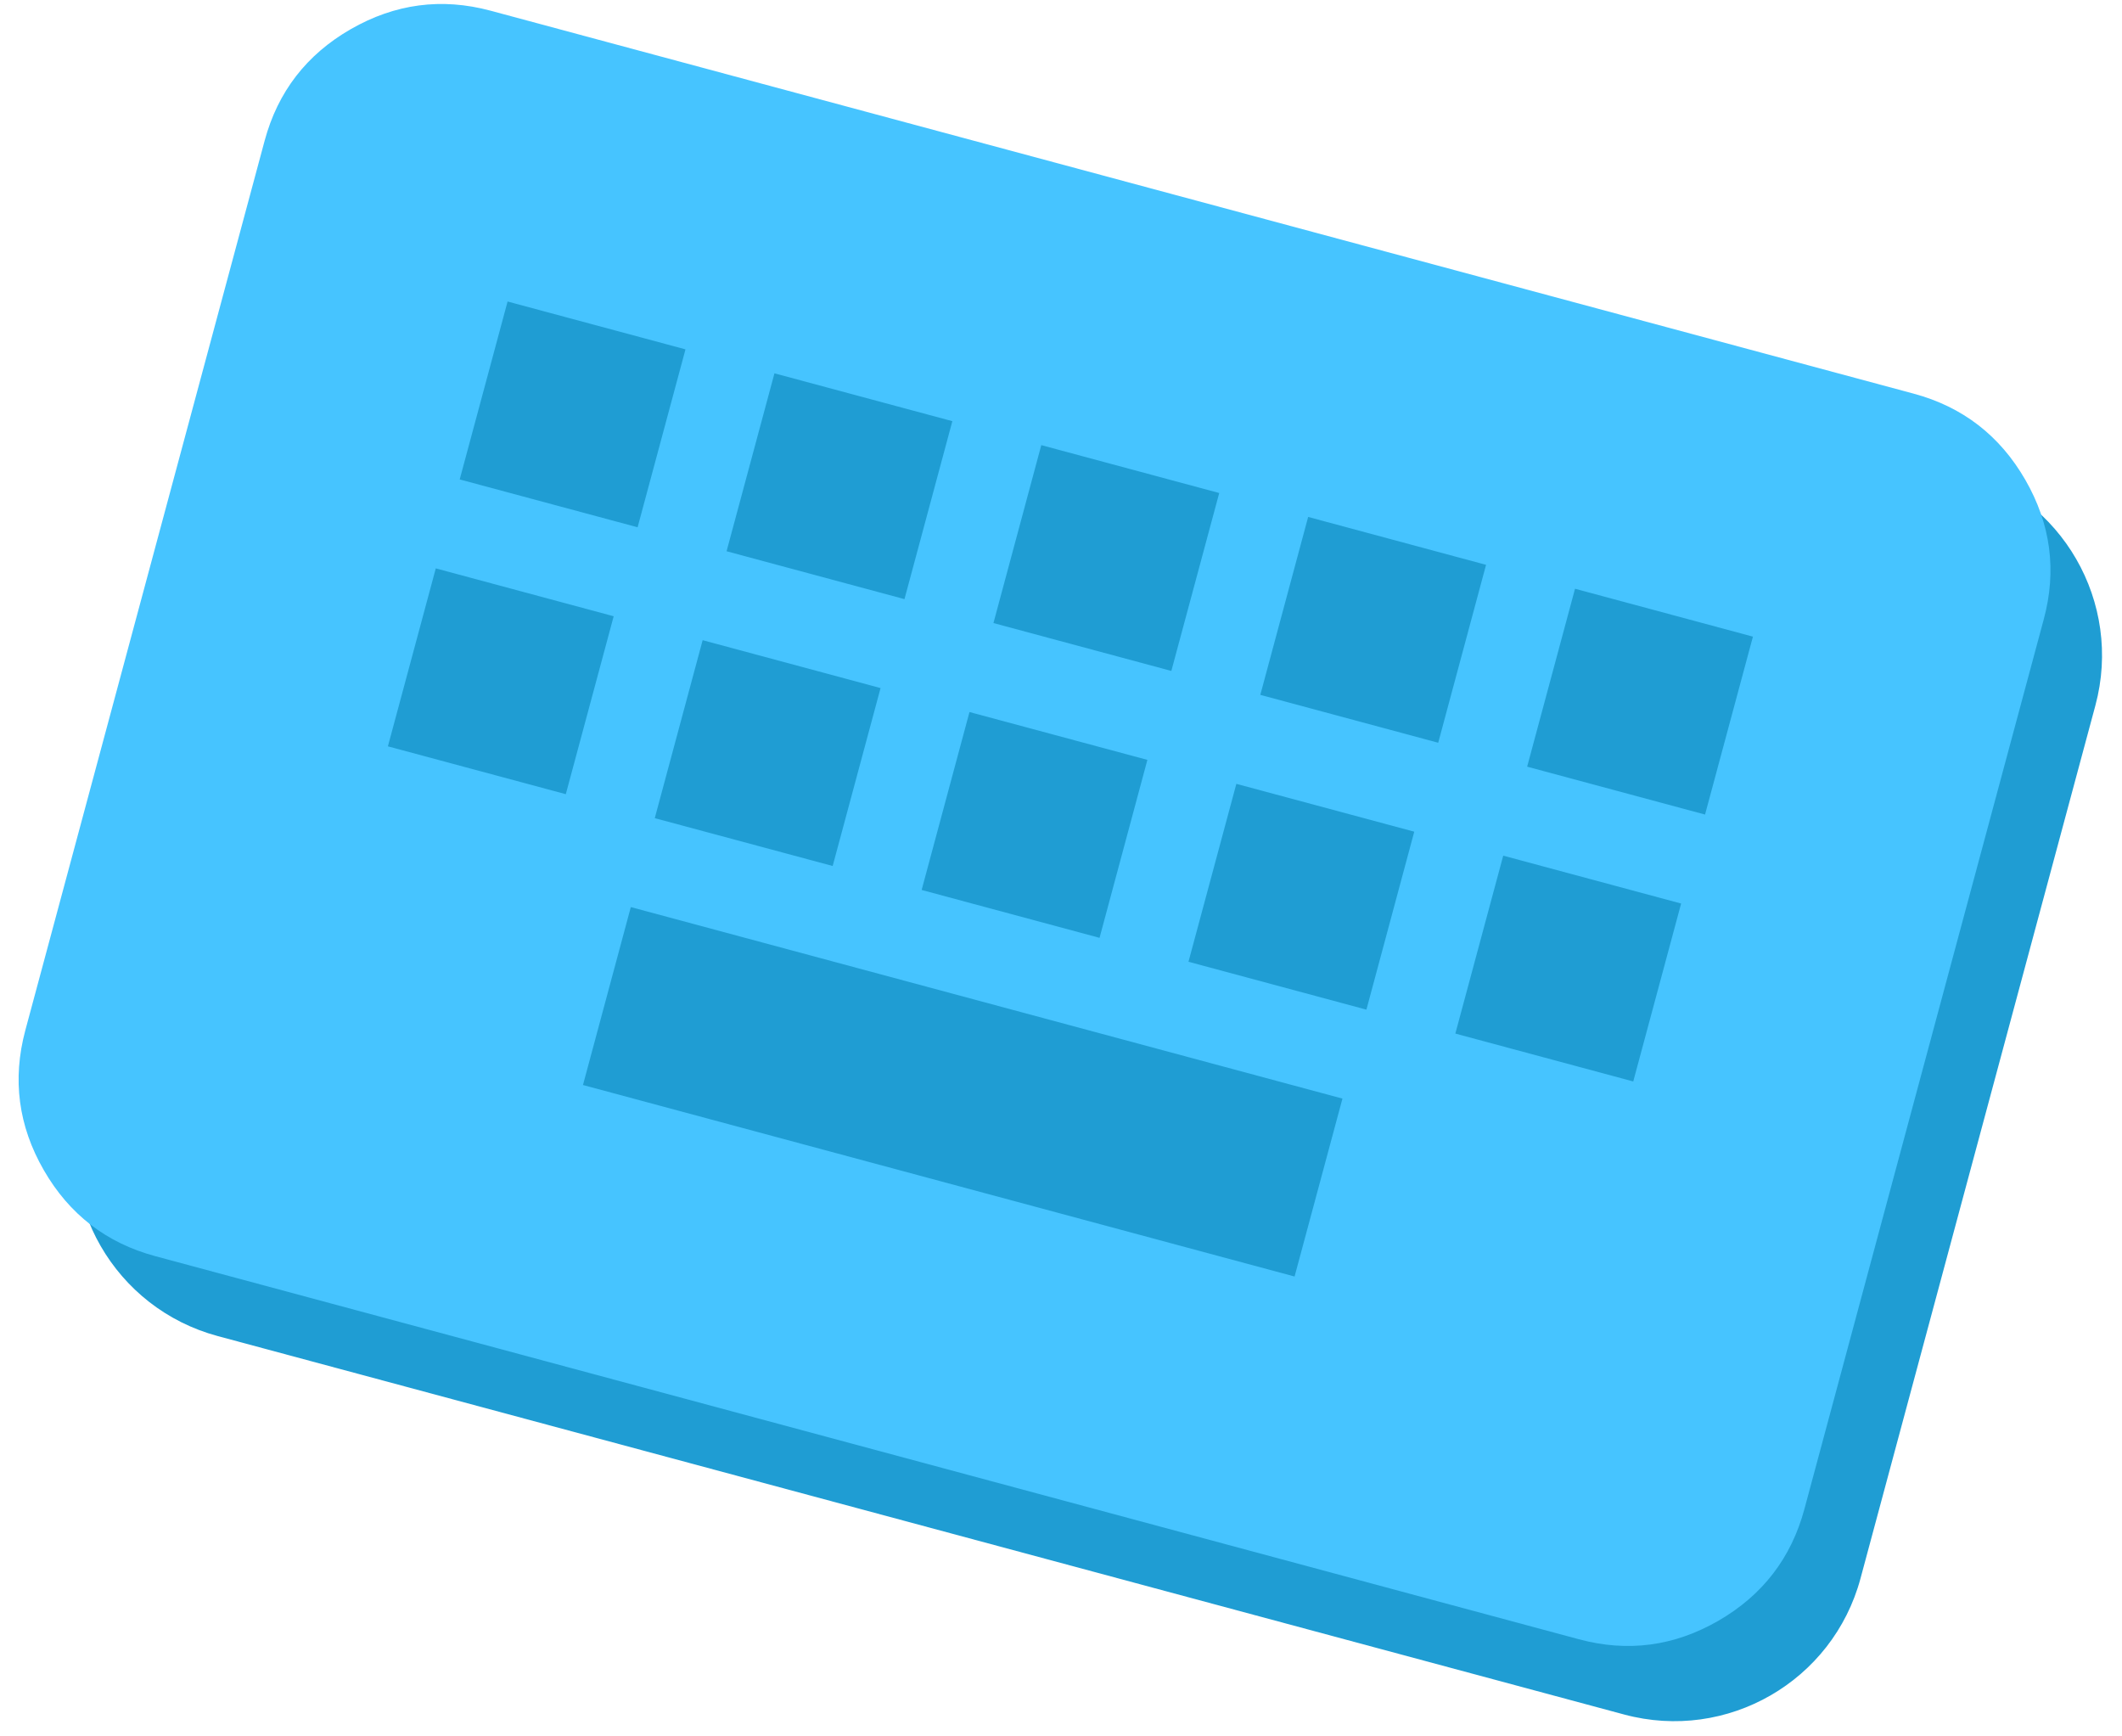 <svg width="55" height="45" viewBox="0 0 55 45" fill="none" xmlns="http://www.w3.org/2000/svg">
<path d="M8.2 5.877C8.917 3.211 11.661 1.631 14.327 2.348L50.781 12.157C53.447 12.874 55.027 15.618 54.31 18.284L48.223 40.904C47.506 43.571 44.763 45.151 42.096 44.433L5.642 34.625C2.976 33.907 1.396 31.164 2.113 28.497L8.2 5.877Z" fill="#1F9DD3"/>
<path d="M4.026 32.555C2.758 32.214 1.794 31.47 1.135 30.325C0.475 29.18 0.316 27.973 0.656 26.703L6.859 3.647C7.201 2.379 7.945 1.415 9.091 0.756C10.238 0.097 11.444 -0.063 12.711 0.276L49.601 10.202C50.869 10.544 51.833 11.288 52.494 12.435C53.154 13.582 53.314 14.788 52.971 16.054L46.768 39.11C46.426 40.378 45.683 41.343 44.538 42.004C43.392 42.665 42.185 42.824 40.916 42.481L4.026 32.555ZM15.11 28.119L33.554 33.082L34.795 28.471L16.35 23.508L15.11 28.119ZM10.054 19.342L14.665 20.582L15.906 15.971L11.295 14.73L10.054 19.342ZM16.971 21.203L21.582 22.443L22.823 17.832L18.212 16.591L16.971 21.203ZM23.888 23.064L28.499 24.305L29.739 19.693L25.128 18.453L23.888 23.064ZM30.804 24.925L35.416 26.166L36.656 21.554L32.045 20.314L30.804 24.925ZM37.721 26.786L42.332 28.027L43.573 23.416L38.962 22.175L37.721 26.786ZM11.915 12.425L16.526 13.665L17.767 9.054L13.156 7.814L11.915 12.425ZM18.832 14.286L23.443 15.527L24.684 10.915L20.073 9.675L18.832 14.286ZM25.749 16.147L30.36 17.388L31.601 12.777L26.989 11.536L25.749 16.147ZM32.666 18.008L37.277 19.249L38.517 14.638L33.906 13.397L32.666 18.008ZM39.582 19.869L44.193 21.11L45.434 16.499L40.823 15.258L39.582 19.869Z" fill="#46C4FF"/>
</svg>
